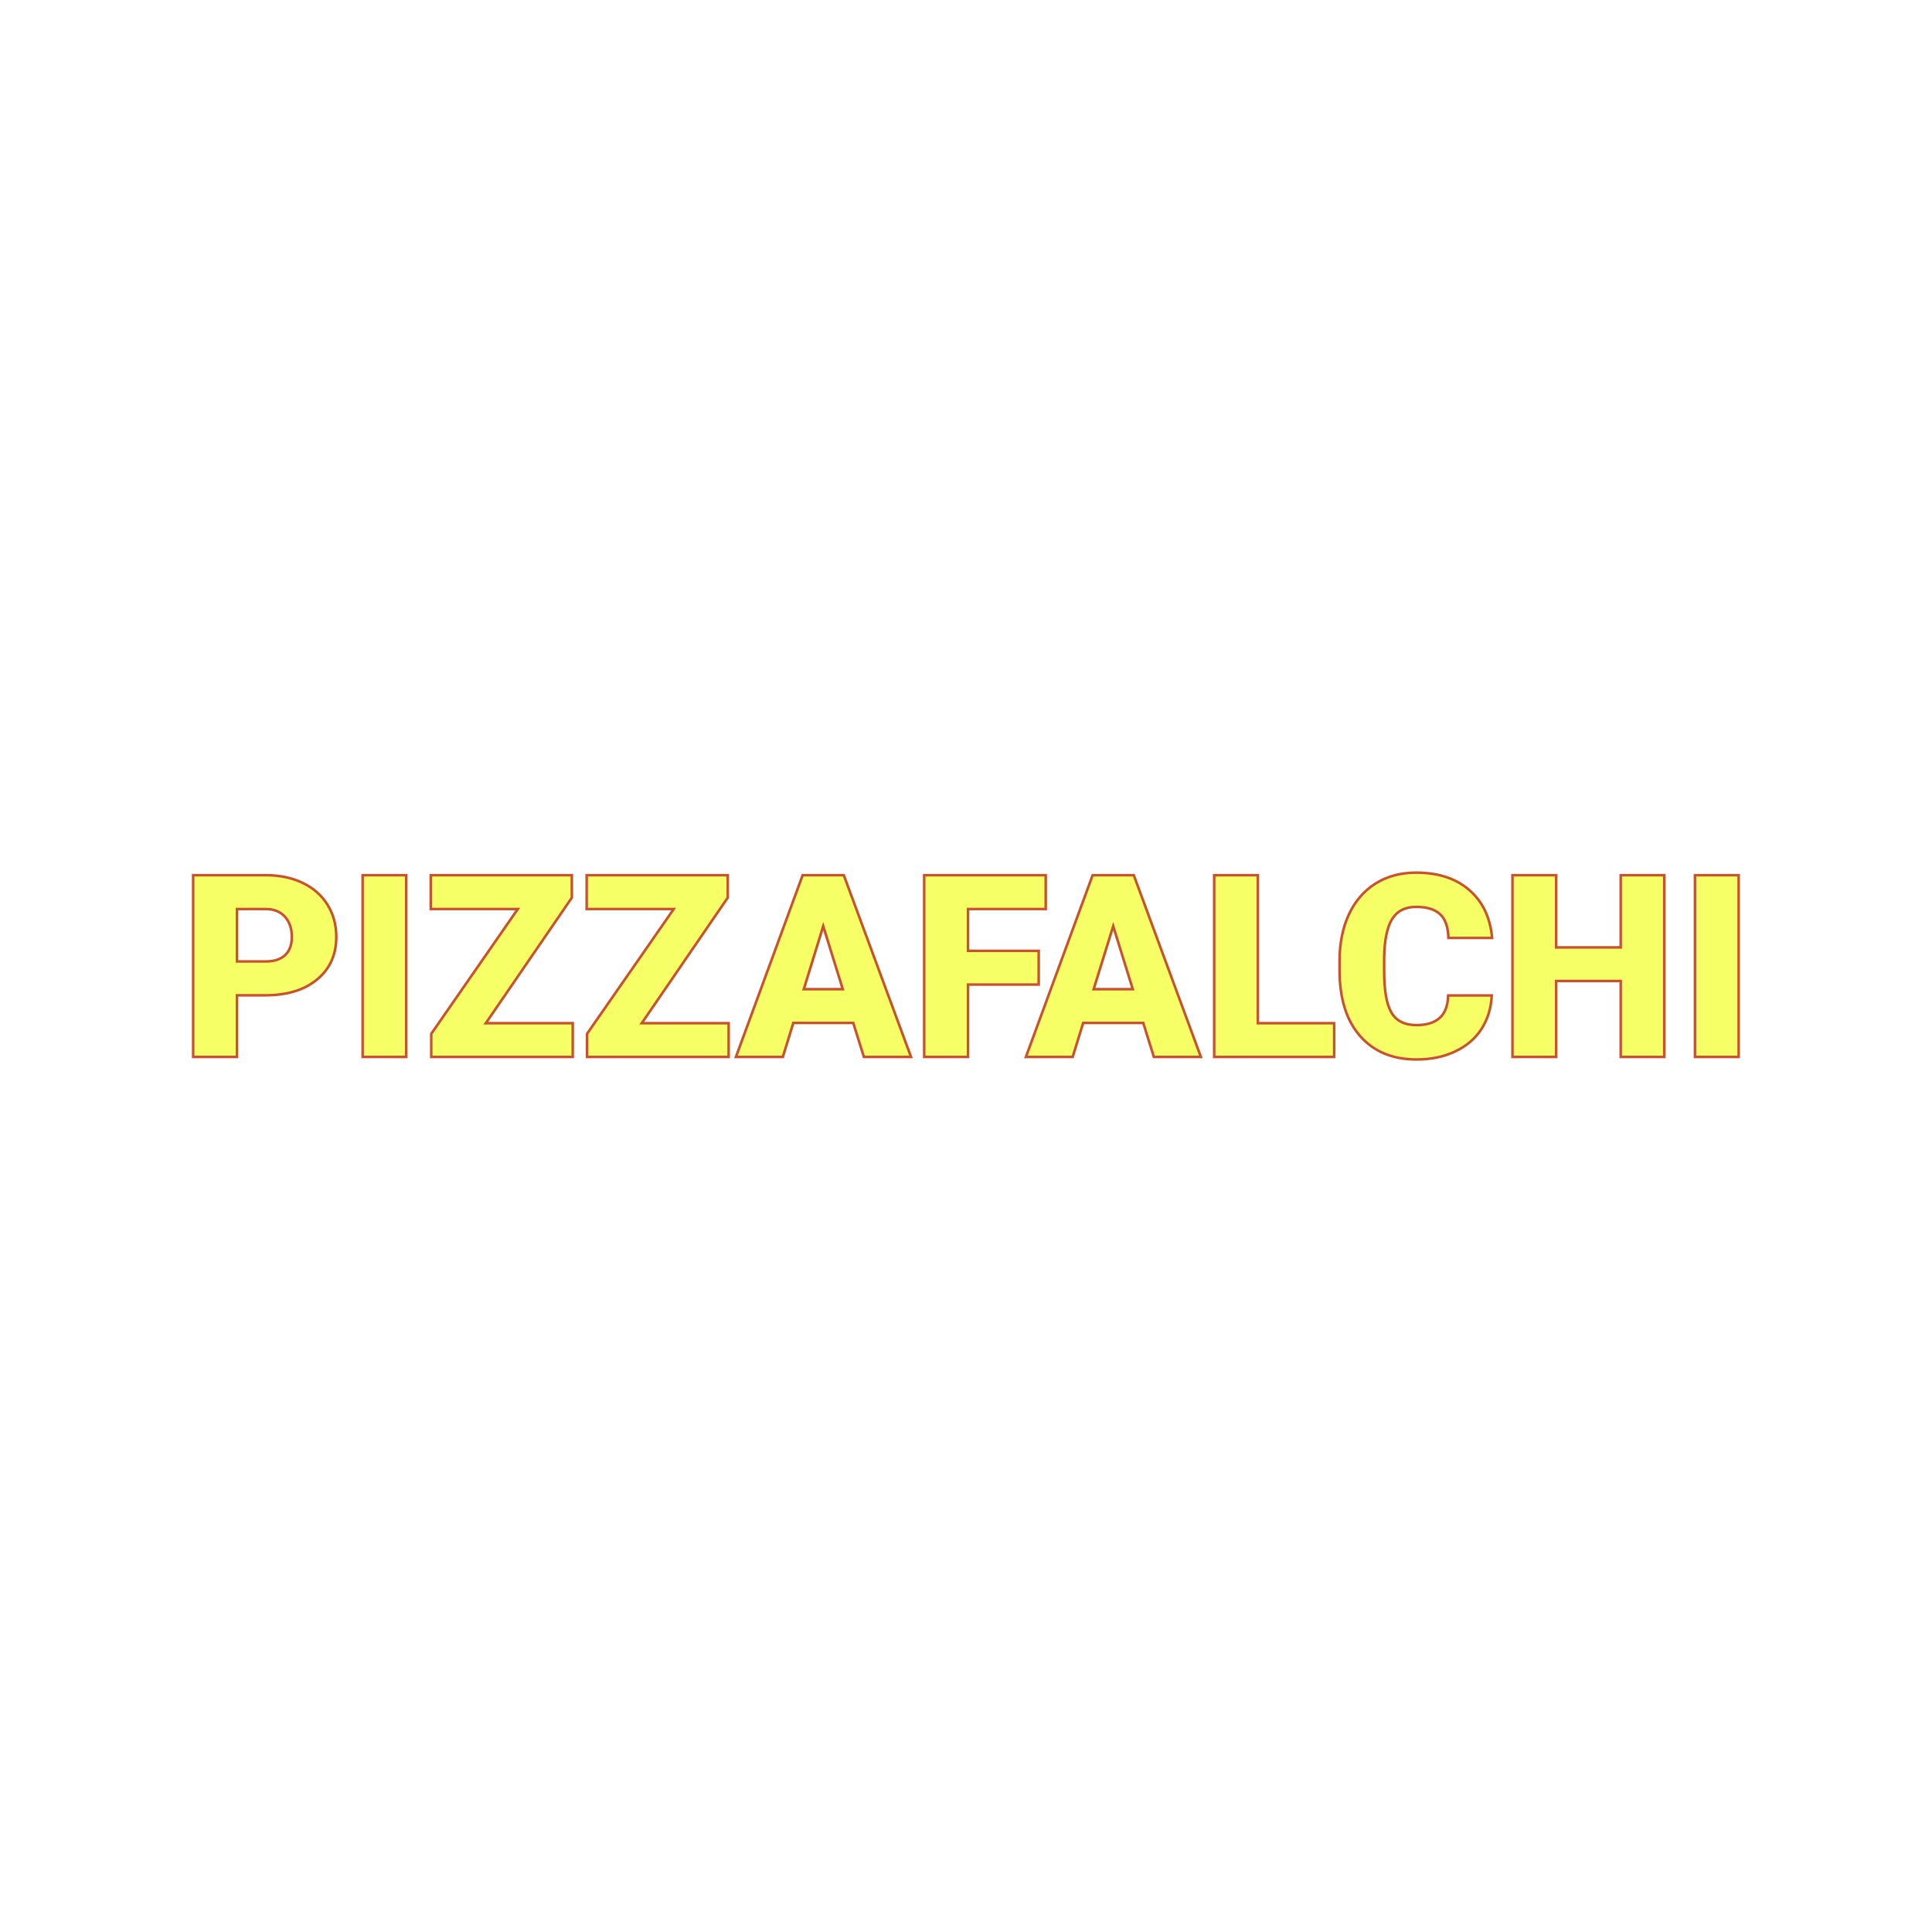 <svg xmlns="http://www.w3.org/2000/svg" version="1.1" xmlns:xlink="http://www.w3.org/1999/xlink" width="200" height="200"><svg xmlns="http://www.w3.org/2000/svg" version="1.1" xmlns:xlink="http://www.w3.org/1999/xlink" viewBox="0 0 200 200"><rect width="200" height="200" fill="url('#gradient')"></rect><defs><linearGradient id="SvgjsLinearGradient1001" gradientTransform="rotate(45 0.5 0.5)"><stop offset="0%" stop-color="#d2510b"></stop><stop offset="100%" stop-color="#d2510b"></stop></linearGradient></defs><g><g fill="#f7ff66" transform="matrix(1.323,0,0,1.323,18.58,109.412)" stroke="#c8512e" stroke-width="0.2"><path d="M6.69-4.82L4.50-4.82L4.50 0L1.07 0L1.07-14.22L6.75-14.22Q8.38-14.22 9.63-13.62Q10.89-13.02 11.58-11.91Q12.27-10.80 12.27-9.39L12.27-9.39Q12.27-7.31 10.78-6.07Q9.29-4.82 6.69-4.82L6.69-4.82ZM4.50-11.57L4.50-7.47L6.75-7.47Q7.74-7.47 8.27-7.97Q8.79-8.47 8.79-9.38L8.79-9.38Q8.79-10.37 8.25-10.97Q7.71-11.56 6.79-11.57L6.79-11.57L4.50-11.57ZM17.74-14.22L17.74 0L14.33 0L14.33-14.22L17.74-14.22ZM30.70-12.46L23.97-2.64L30.77-2.64L30.77 0L19.70 0L19.70-1.81L26.47-11.57L19.66-11.57L19.66-14.22L30.70-14.22L30.70-12.46ZM42.90-12.46L36.17-2.64L42.97-2.64L42.97 0L31.89 0L31.89-1.81L38.67-11.57L31.86-11.57L31.86-14.22L42.90-14.22L42.90-12.46ZM53.55 0L52.72-2.66L48.03-2.66L47.21 0L43.54 0L48.76-14.22L51.98-14.22L57.24 0L53.55 0ZM50.37-10.23L48.85-5.30L51.90-5.30L50.37-10.23ZM67.23-8.30L67.23-5.66L61.70-5.66L61.70 0L58.27 0L58.27-14.22L67.78-14.22L67.78-11.57L61.70-11.57L61.70-8.30L67.23-8.30ZM76.24 0L75.41-2.66L70.71-2.66L69.89 0L66.23 0L71.45-14.22L74.67-14.22L79.92 0L76.24 0ZM73.06-10.23L71.53-5.30L74.59-5.30L73.06-10.23ZM84.38-14.22L84.38-2.64L90.35-2.64L90.35 0L80.96 0L80.96-14.22L84.38-14.22ZM99.27-4.81L102.68-4.81Q102.61-3.33 101.88-2.19Q101.14-1.05 99.82-0.43Q98.50 0.20 96.80 0.20L96.80 0.20Q93.99 0.20 92.38-1.63Q90.77-3.46 90.77-6.79L90.77-6.79L90.77-7.49Q90.77-9.58 91.50-11.15Q92.23-12.71 93.59-13.57Q94.96-14.42 96.76-14.42L96.76-14.42Q99.35-14.42 100.92-13.06Q102.49-11.70 102.71-9.31L102.71-9.31L99.29-9.31Q99.25-10.61 98.63-11.17Q98.02-11.74 96.76-11.74L96.76-11.74Q95.48-11.74 94.88-10.78Q94.29-9.82 94.26-7.72L94.26-7.72L94.26-6.72Q94.26-4.44 94.83-3.47Q95.40-2.49 96.80-2.49L96.80-2.49Q97.98-2.49 98.60-3.05Q99.23-3.60 99.27-4.81L99.27-4.81ZM116.18-14.22L116.18 0L112.77 0L112.77-5.94L107.72-5.94L107.72 0L104.30 0L104.30-14.22L107.72-14.22L107.72-8.57L112.77-8.57L112.77-14.22L116.18-14.22ZM122.00-14.22L122.00 0L118.58 0L118.58-14.22L122.00-14.22Z"></path></g></g></svg><style>@media (prefers-color-scheme: light) { :root { filter: none; } }
@media (prefers-color-scheme: dark) { :root { filter: none; } }
</style></svg>